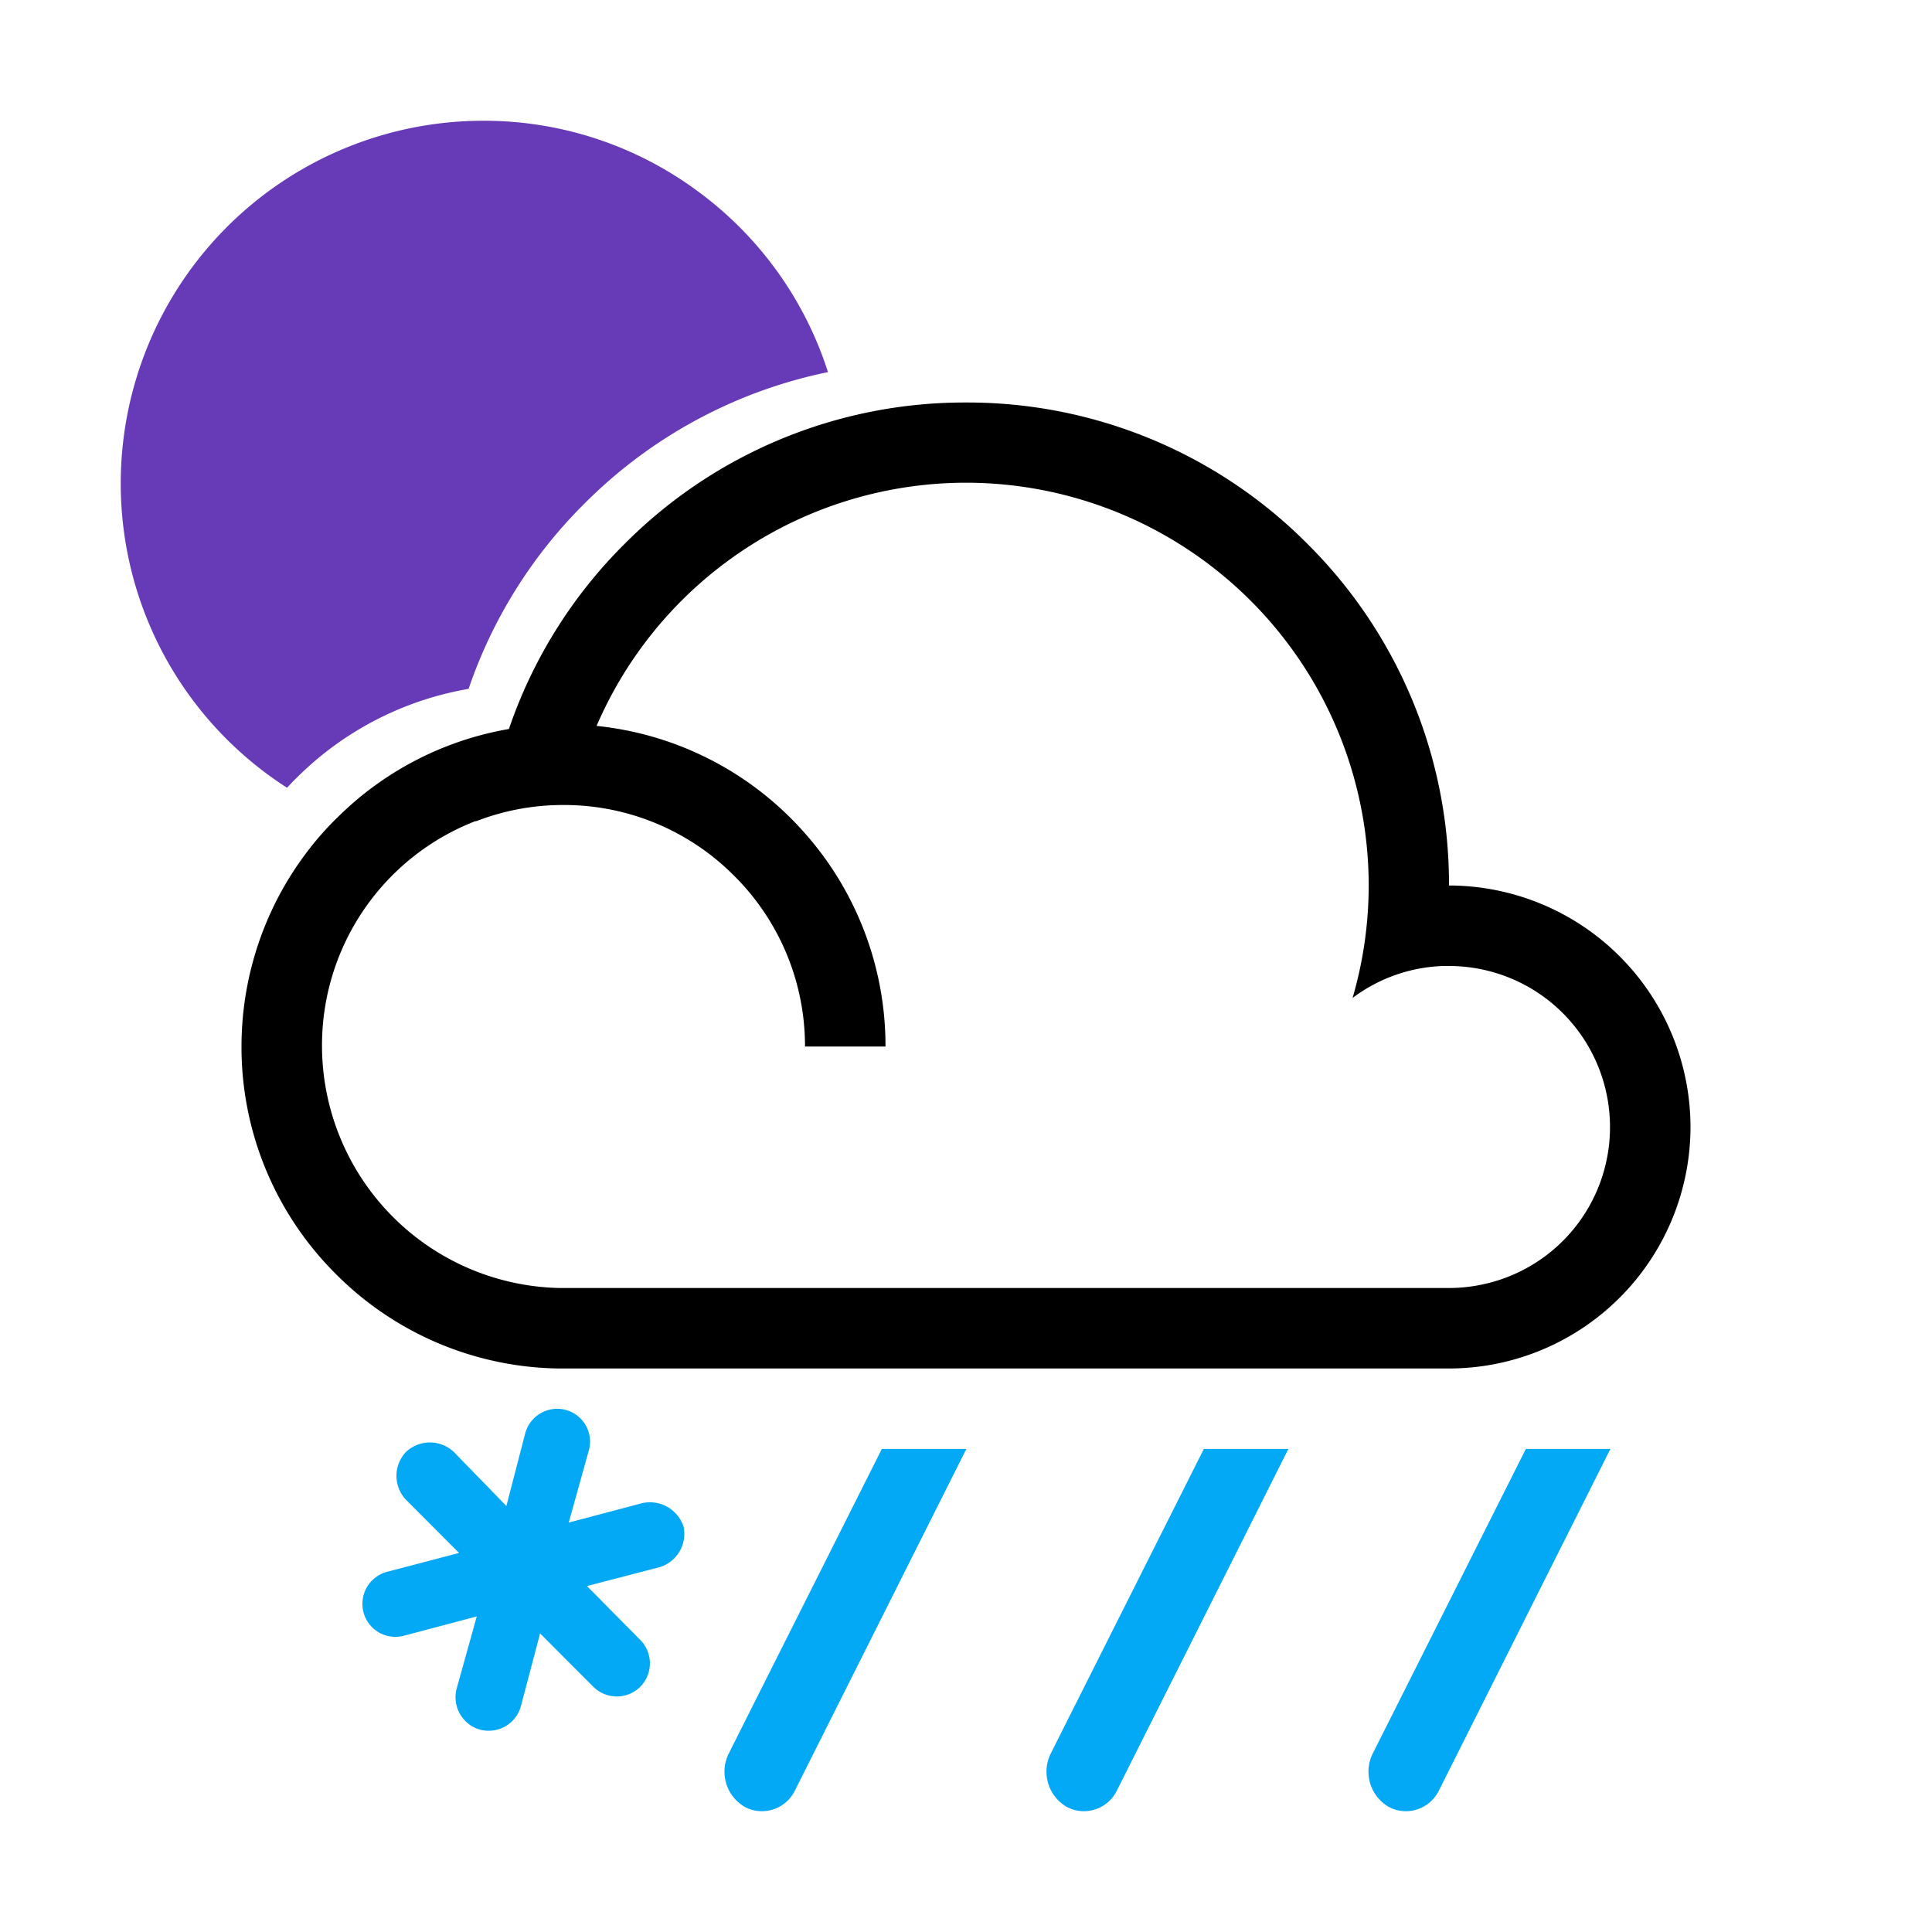<svg xmlns="http://www.w3.org/2000/svg" xmlns:xlink="http://www.w3.org/1999/xlink" width="48" height="48" viewBox="0 0 48 48">
  <defs>
    <clipPath id="clip-_613n">
      <rect width="48" height="48"/>
    </clipPath>
  </defs>
  <g id="_613n" data-name="613n" clip-path="url(#clip-_613n)">
    <path id="Path_466" data-name="Path 466" d="M-641.508-318.115a1.011,1.011,0,0,1-.383-1.326l3.8-7.56h2.1l-4.257,8.481a.916.916,0,0,1-.817.519A.89.89,0,0,1-641.508-318.115Zm-8,0a1.011,1.011,0,0,1-.383-1.326l3.8-7.56h2.1l-4.257,8.481a.916.916,0,0,1-.817.519A.893.893,0,0,1-649.508-318.115Zm-8,0a1.011,1.011,0,0,1-.383-1.326l3.8-7.56h2.1l-4.257,8.481a.916.916,0,0,1-.817.519A.893.893,0,0,1-657.509-318.115Zm-6.565-1.912a.836.836,0,0,1-.582-1.018l.5-1.795-1.814.48a.818.818,0,0,1-1-.583.824.824,0,0,1,.582-1.005l1.792-.469-1.324-1.327a.864.864,0,0,1,0-1.177.866.866,0,0,1,1.2,0l1.3,1.337.468-1.806a.823.823,0,0,1,1-.583.815.815,0,0,1,.581,1.006l-.5,1.795,1.815-.48a.877.877,0,0,1,1.038.583.863.863,0,0,1-.6,1.006l-1.8.468,1.324,1.338a.828.828,0,0,1,0,1.165.826.826,0,0,1-1.165,0l-1.324-1.326-.479,1.818a.828.828,0,0,1-.8.6A.822.822,0,0,1-664.074-320.027Z" transform="translate(676 363)" fill="#03a9f4"/>
    <path id="Path_500" data-name="Path 500" d="M-955.869,16.571h0A8.973,8.973,0,0,1-960,9a9.01,9.01,0,0,1,9-9,8.927,8.927,0,0,1,5.353,1.764,8.957,8.957,0,0,1,3.218,4.481,11.92,11.92,0,0,0-6.054,3.27,11.881,11.881,0,0,0-2.875,4.6,7.948,7.948,0,0,0-4.236,2.174c-.091.088-.183.183-.273.28Z" transform="translate(963 3)" fill="#673ab7"/>
    <path id="Subtraction_72" data-name="Subtraction 72" d="M-930-258h-22.1a7.959,7.959,0,0,1-5.587-2.379A7.95,7.95,0,0,1-960-266a8.074,8.074,0,0,1,.063-1,8,8,0,0,1,1.257-3.4,8.239,8.239,0,0,1,.588-.783c.163-.19.33-.368.5-.531a7.95,7.95,0,0,1,4.236-2.174,11.883,11.883,0,0,1,2.875-4.6A11.915,11.915,0,0,1-942-282a11.915,11.915,0,0,1,8.485,3.514A11.918,11.918,0,0,1-930-270a6.008,6.008,0,0,1,6,6,6.007,6.007,0,0,1-6,6Zm-22-14a5.973,5.973,0,0,0-1.882.3c-.08.025-.17.059-.281.1l-.012,0-.012.005-.013,0A5.975,5.975,0,0,0-958-266a6.026,6.026,0,0,0,5.9,6h22.109a3.945,3.945,0,0,0,.7-.064A3.993,3.993,0,0,0-926-264a4,4,0,0,0-4-4c-.068,0-.112,0-.15,0a3.968,3.968,0,0,0-2.245.793,10.021,10.021,0,0,0,.4-2.8,10.011,10.011,0,0,0-10-10,10,10,0,0,0-9.183,6.042,7.973,7.973,0,0,1,5.1,2.582A7.975,7.975,0,0,1-944-266h-2a5.963,5.963,0,0,0-1.76-4.241A5.956,5.956,0,0,0-952-272Z" transform="translate(966 292)"/>
  </g>
</svg>
